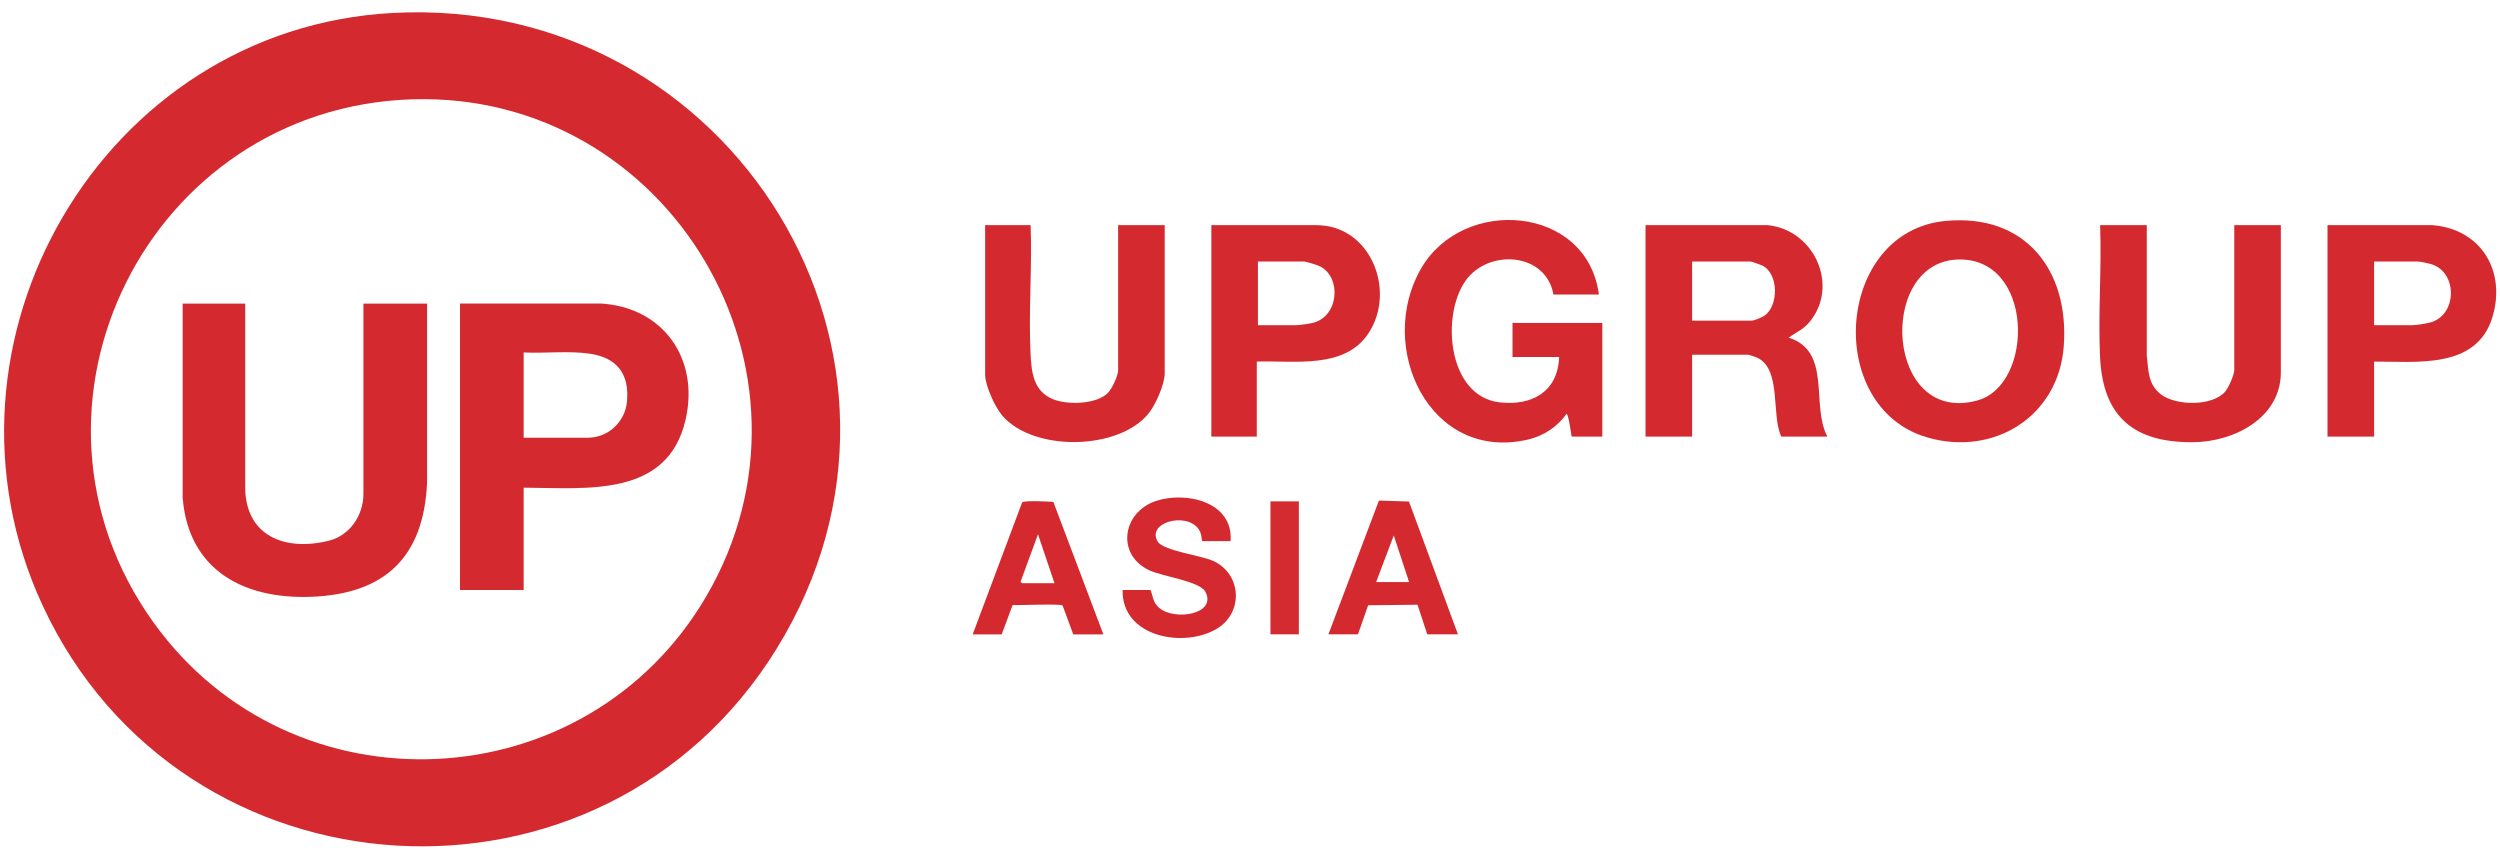 <?xml version="1.0" encoding="UTF-8"?>
<svg id="Layer_1" xmlns="http://www.w3.org/2000/svg" version="1.1" viewBox="0 0 637 218.1">
  <!-- Generator: Adobe Illustrator 29.5.0, SVG Export Plug-In . SVG Version: 2.1.0 Build 137)  -->
  <defs>
    <style>
      .st0 {
        fill: #d42a2f;
      }

      .st1 {
        fill: #d42b30;
      }
    </style>
  </defs>
  <path class="st0" d="M407.4,75.04h-11.58c-1.95-10.82-16.66-11.68-22.43-3.46-6.24,8.92-4.5,29.4,8.7,30.94,8.25.96,14.9-2.76,15.17-11.55h-11.87v-8.69h22.88v28.96h-7.82c-.16-.91-.75-5.54-1.3-5.79-2.25,3.24-5.84,5.61-9.7,6.52-25.25,5.97-38.91-23.61-27.35-43.57,10.75-18.56,42.32-16.09,45.3,6.64Z"/>
  <path class="st0" d="M547,57.37v33.17c.44,3.82.24,7.2,3.47,9.84,3.76,3.06,13.22,3.22,16.5-.59.85-.99,2.32-4.27,2.32-5.5v-36.93h11.87v37.5c0,11.67-11.97,17.69-22.16,17.81-15.15.19-23.16-6.32-23.9-21.56-.54-11.09.43-22.62.01-33.75h11.87Z"/>
  <path class="st0" d="M262.6,57.37c.42,10.83-.56,22.09-.01,32.88.24,4.72.75,9.38,5.65,11.44,3.67,1.54,11.1,1.39,14.06-1.59,1.05-1.06,2.6-4.4,2.6-5.8v-36.93h11.87v37.79c0,2.72-2.33,7.97-4.06,10.13-7.66,9.55-29.47,9.84-37.35.58-1.84-2.17-4.35-7.62-4.35-10.42v-38.08h11.58Z"/>
  <path class="st0" d="M313.57,137.88h-7.24c-.17,0-.02-1.93-1.01-3.19-3.38-4.34-13.3-1.41-10.3,3.35,1.46,2.31,11.17,3.5,14.19,4.92,7.2,3.39,7.61,13.09.96,17.17-8.4,5.15-24.39,2.25-24.13-9.79h7.1c.73,1.75.54,3.04,2.17,4.49,3.87,3.44,14.79,1.74,11.84-4.02-1.41-2.75-11.21-3.96-14.44-5.55-8.44-4.15-6.61-14.79,1.8-17.6,7.68-2.56,19.77.17,19.05,10.22Z"/>
  <rect class="st1" x="323.71" y="127.75" width="7.24" height="33.88"/>
  <path class="st0" d="M100.07,3.3C26.11,7.26-20.26,87.24,10.87,154.3c35.52,76.49,142.59,82.9,186.97,11.07C243.72,91.14,186.45-1.33,100.07,3.3ZM180,151.87c-30.55,52.42-105.54,56.03-140.93,6.67C-.32,103.59,37.85,27.42,104.99,25.31c65.63-2.07,108.22,69.6,75.01,126.56Z"/>
  <path class="st0" d="M455.77,86.04c1.83-1.38,3.64-2.03,5.22-3.9,7.75-9.17,1.42-23.55-10.58-24.77h-31.13v53.87h11.87v-20.85h14.34c.11,0,1.9.6,2.17.72,6.38,2.85,3.59,14.92,6.23,20.13h11.73c-4.27-7.97,1.21-21.72-9.85-25.2ZM449.49,80.49c-.58.38-2.54,1.21-3.14,1.21h-15.2v-15.06h14.92c.24,0,2.63.85,3.01,1.04,4.17,2.11,4.16,10.34.42,12.81Z"/>
  <path class="st0" d="M495.68,56.3c-28,2.69-31.01,47.46-4.64,55.15,16.96,4.94,33.49-5.32,34.81-23.24,1.43-19.4-9.85-33.87-30.18-31.91ZM503.78,102.05c-23.24,6.32-25.58-34.9-5.21-35.91,19.69-.97,19.99,31.89,5.21,35.91Z"/>
  <path class="st0" d="M619.84,57.37h-26.79v53.87h11.87v-19.11c10.87-.02,26.03,1.94,30.1-11.17,3.65-11.74-2.74-22.57-15.19-23.59ZM619.17,82.19c-1,.27-3.59.67-4.55.67h-9.7v-16.22h11.15c.65,0,2.89.49,3.61.73,6.59,2.21,6.4,12.99-.51,14.82Z"/>
  <path class="st0" d="M335.44,57.37h-26.79v53.87h11.58v-19.11c9.52-.32,22.42,2.05,28.5-7.27,7.07-10.82.5-27.49-13.3-27.49ZM334.77,82.2c-.93.27-3.65.66-4.55.66h-9.7v-16.22h11.73c.57,0,3.59.95,4.21,1.29,5.36,2.9,4.64,12.46-1.69,14.27Z"/>
  <path class="st0" d="M359,127.79l-7.65-.25-12.87,34.09h7.53l2.59-7.4,12.58-.15,2.49,7.55h7.82l-12.49-33.85ZM350.64,148.31l4.49-11.88,3.91,11.88h-8.4Z"/>
  <path class="st0" d="M268.4,127.89c-1.2-.1-7.48-.45-7.97.15l-12.59,33.6h7.39l2.79-7.49c1.59.12,12.34-.37,12.73.14l2.72,7.35h7.67l-12.74-33.74ZM260.43,148.6s-.56-.41-.31-.59l4.36-11.87,4.2,12.46h-8.25Z"/>
  <path class="st0" d="M62.48,77.35v46.21c-.27,13,10.11,17.05,21.43,14.18,5.26-1.33,8.69-6.5,8.69-11.88v-48.51h16.22v45.63c-.85,18.96-10.71,28.43-29.69,29.09-17.2.6-31.17-6.91-32.59-25.33v-49.39h15.94Z"/>
  <path class="st0" d="M152.99,77.34h-35.78v72.99h16.22v-26.07c16.02.07,36.72,2.61,41.27-17.37,3.54-15.52-5.73-28.65-21.71-29.56ZM159.75,102.37c-.49,5.08-4.74,9.16-9.96,9.16h-16.36v-21.72c5.51.27,11.47-.49,16.91.32,6.92,1.04,10.09,5.21,9.41,12.24Z"/>
</svg>